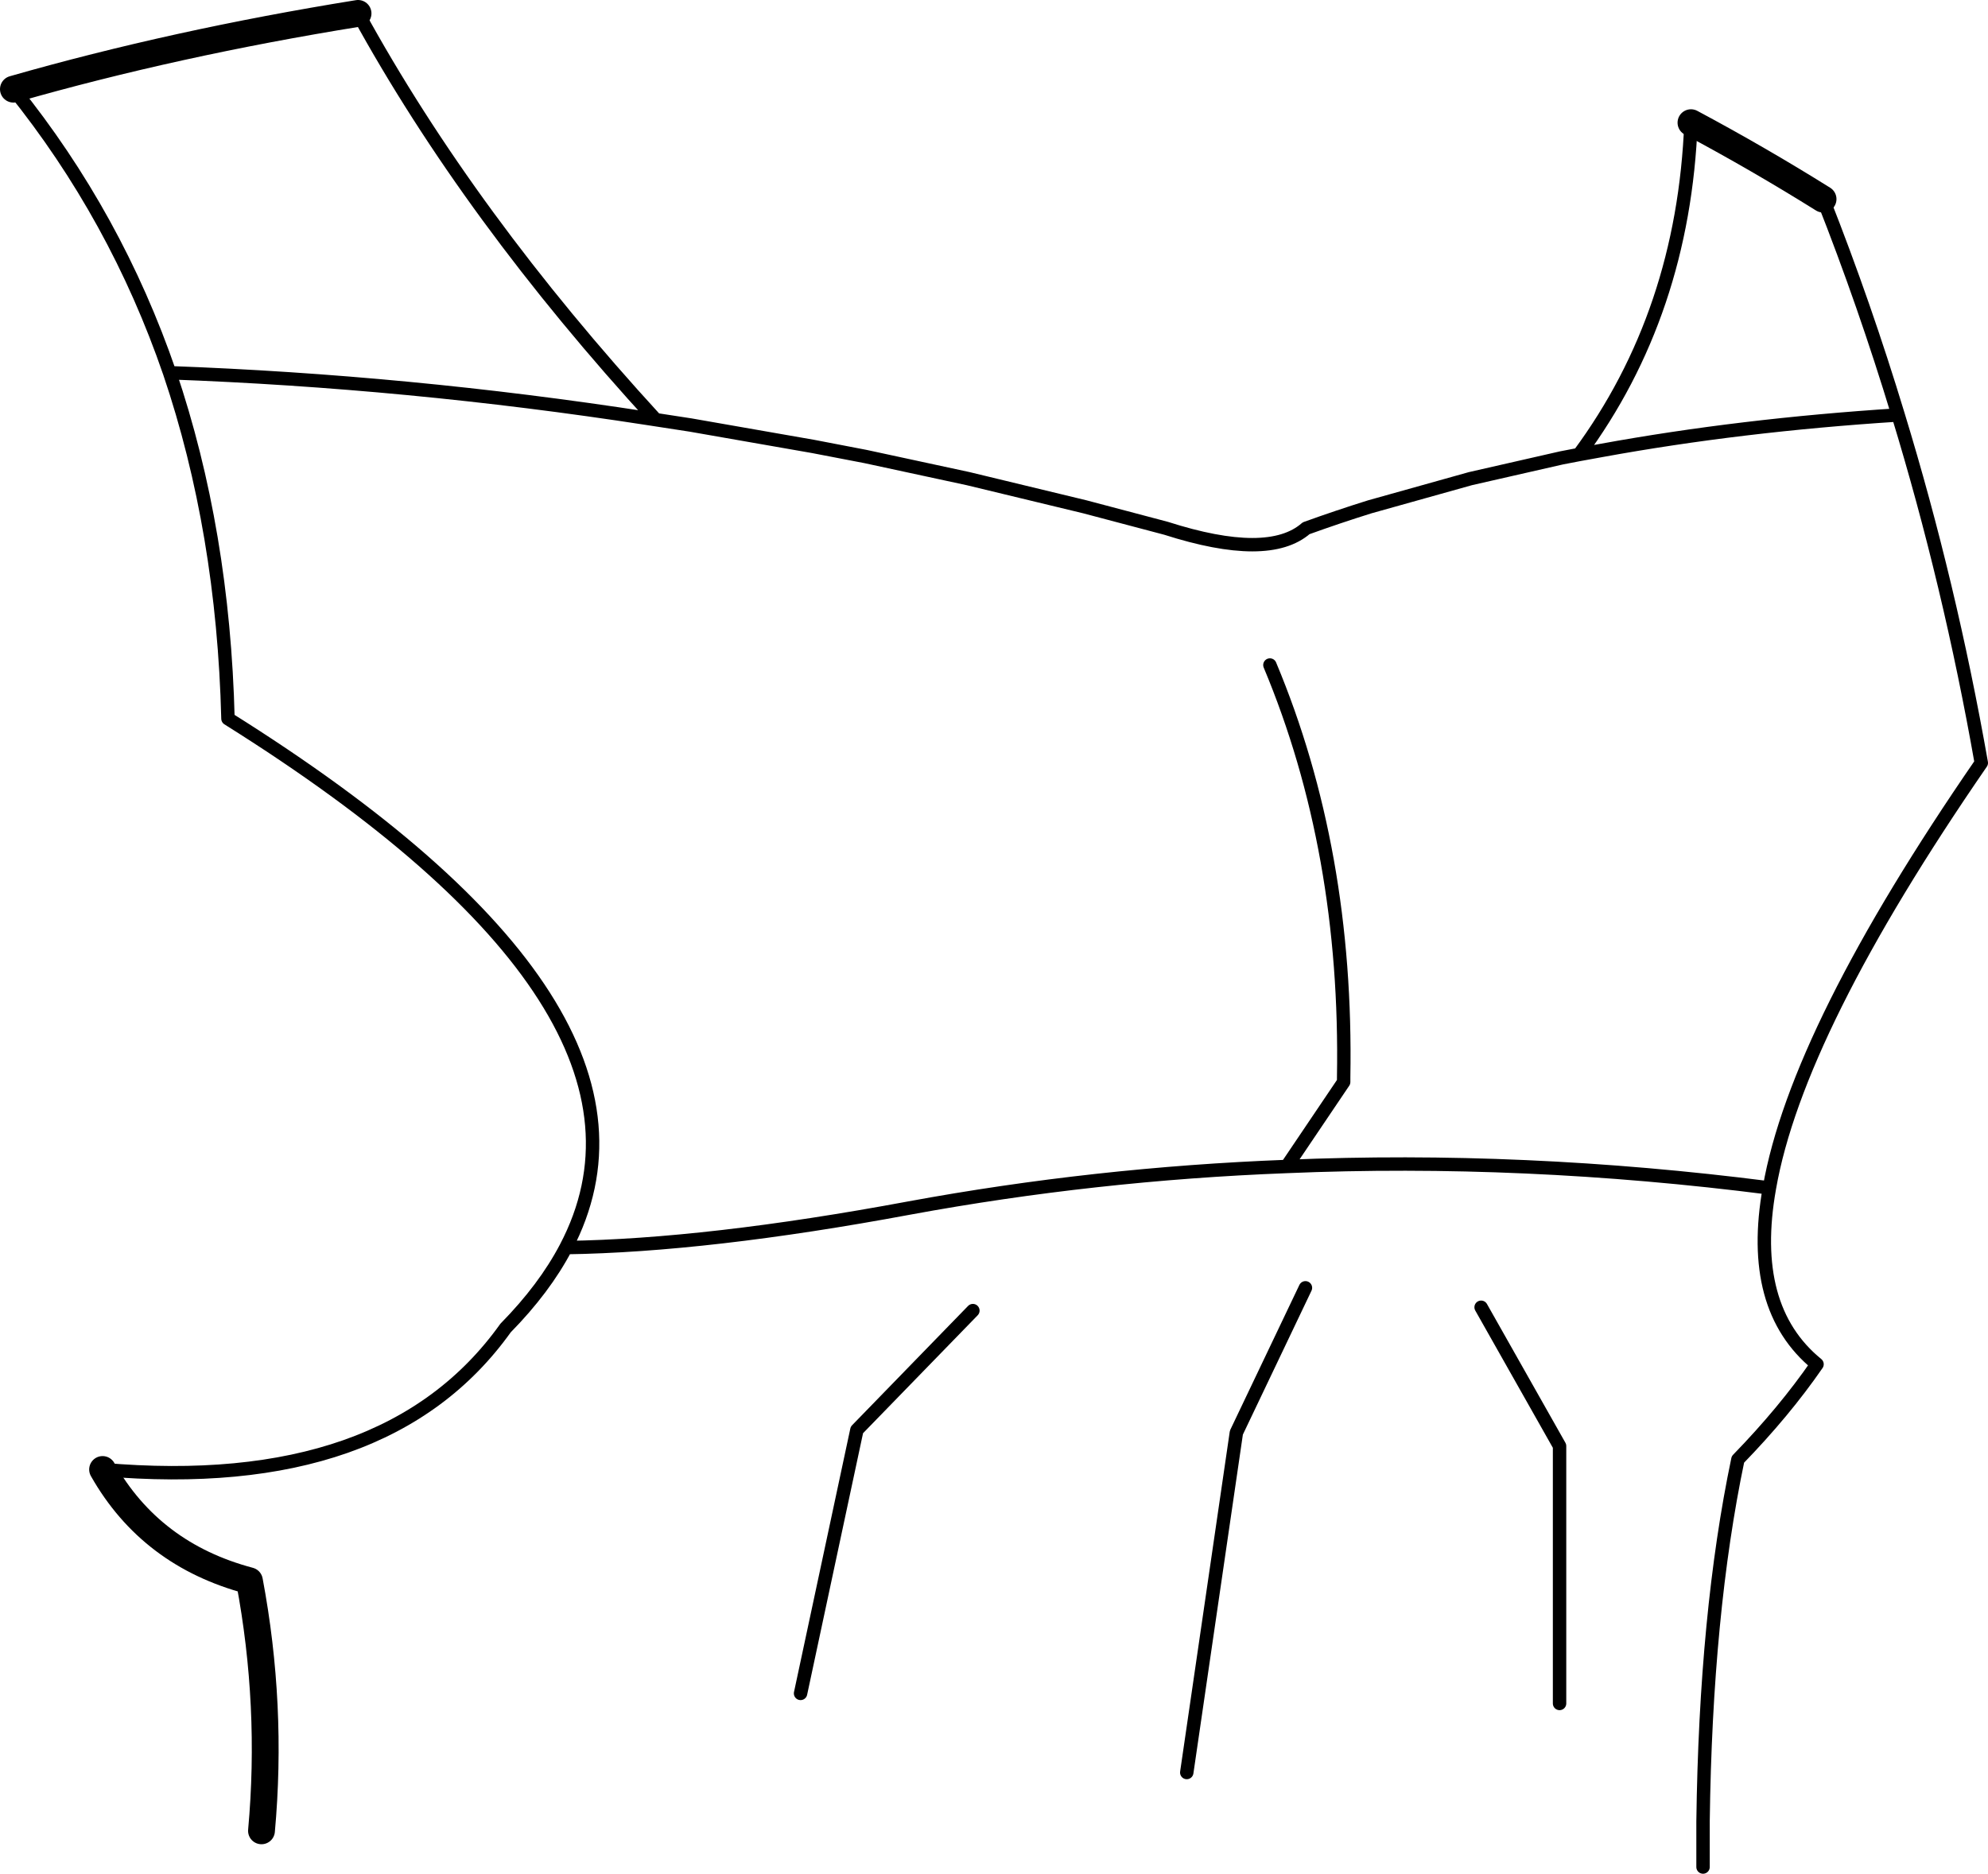 <?xml version="1.0" encoding="UTF-8" standalone="no"?>
<svg xmlns:xlink="http://www.w3.org/1999/xlink" height="139.75px" width="148.25px" xmlns="http://www.w3.org/2000/svg">
  <g transform="matrix(1.0, 0.0, 0.0, 1.0, -142.6, -106.9)">
    <path d="M268.7 116.05 Q273.75 118.75 278.55 121.75 M150.25 216.5 Q153.85 222.85 161.2 224.8 162.95 234.1 162.1 243.45 M143.6 113.55 Q155.65 110.1 169.3 107.9" fill="none" stroke="#000000" stroke-linecap="round" stroke-linejoin="round" stroke-width="2.0"/>
    <path d="M169.3 107.9 Q177.6 123.05 191.5 138.2 L194.1 138.6 203.25 140.2 207.15 140.95 214.8 142.6 223.5 144.7 229.55 146.3 Q237.2 148.75 240.0 146.3 242.35 145.45 244.75 144.7 L252.25 142.6 259.05 141.05 260.35 140.8 Q268.15 130.25 268.7 116.05 M278.55 121.75 Q281.65 129.6 284.15 137.85 288.0 150.45 290.35 163.8 276.6 183.75 274.55 195.5 272.95 204.45 278.1 208.65 275.65 212.2 272.2 215.75 269.8 227.2 269.6 242.75 L269.6 246.15 M143.6 113.55 Q151.25 123.05 155.25 134.7 173.05 135.35 190.85 138.1 L191.5 138.2 M237.3 156.5 Q243.1 170.35 242.8 187.25 L242.8 187.6 238.55 193.9 Q256.2 193.15 274.55 195.5 M238.55 193.9 Q224.25 194.45 210.4 197.0 195.35 199.8 184.8 199.95 183.2 203.0 180.3 205.95 171.45 218.35 150.25 216.5 M260.35 140.8 L262.0 140.5 Q272.4 138.6 284.15 137.85 M184.8 199.95 Q194.15 182.15 159.6 160.5 159.25 146.5 155.25 134.7 M253.05 204.4 L258.9 214.75 258.9 233.95 M231.1 239.1 L234.8 213.75 239.95 202.95 M215.15 204.65 L206.5 213.55 202.3 233.2" fill="none" stroke="#000000" stroke-linecap="round" stroke-linejoin="round" stroke-width="1.0"/>
  </g>
</svg>
